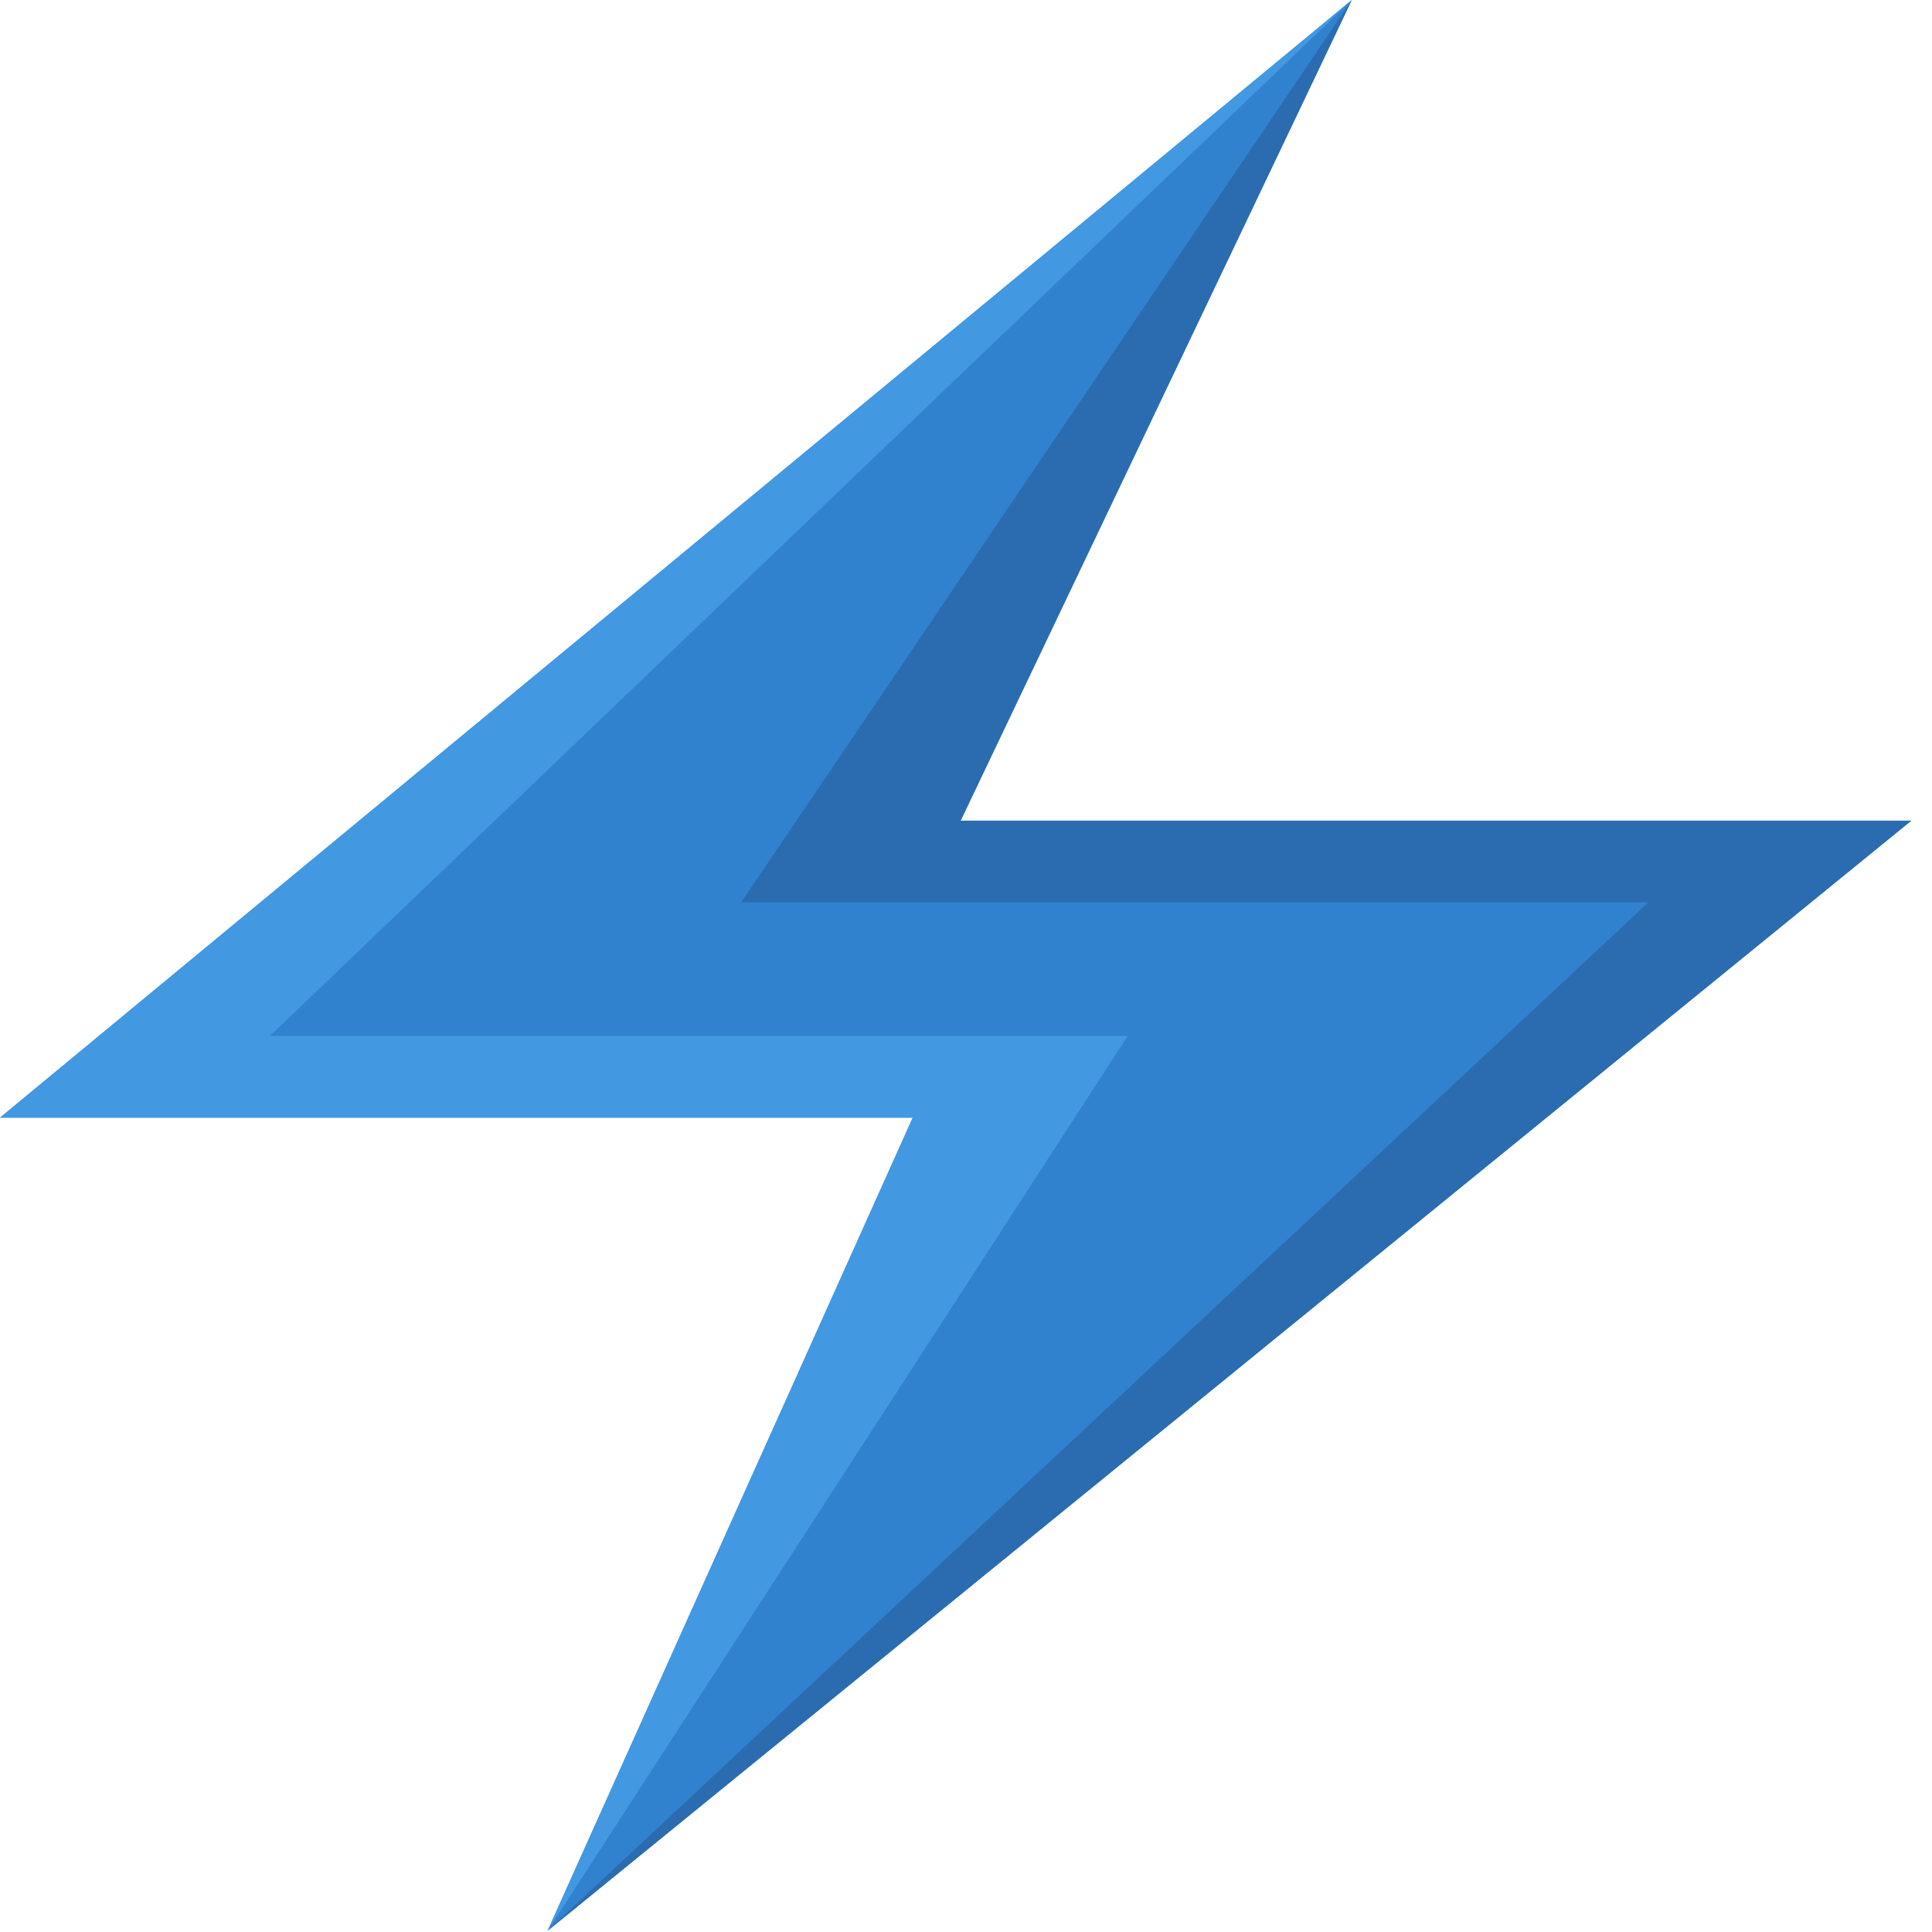 <svg width="32" height="32" viewBox="0 0 32 32" fill="none" xmlns="http://www.w3.org/2000/svg">
<path d="M22.39 0L0 18.512H15.118L9.069 31.981L31.657 13.593H15.911L22.39 0Z" fill="#3182CE"/>
<path d="M22.39 0L12.276 14.945L27.303 14.945L9.069 31.981L31.657 13.593L15.911 13.593L22.39 0Z" fill="#2B6CB0"/>
<path d="M22.39 0L0 18.512H15.118L9.069 31.981L18.677 17.159H4.47L22.39 0Z" fill="#4299E1"/>
</svg>
